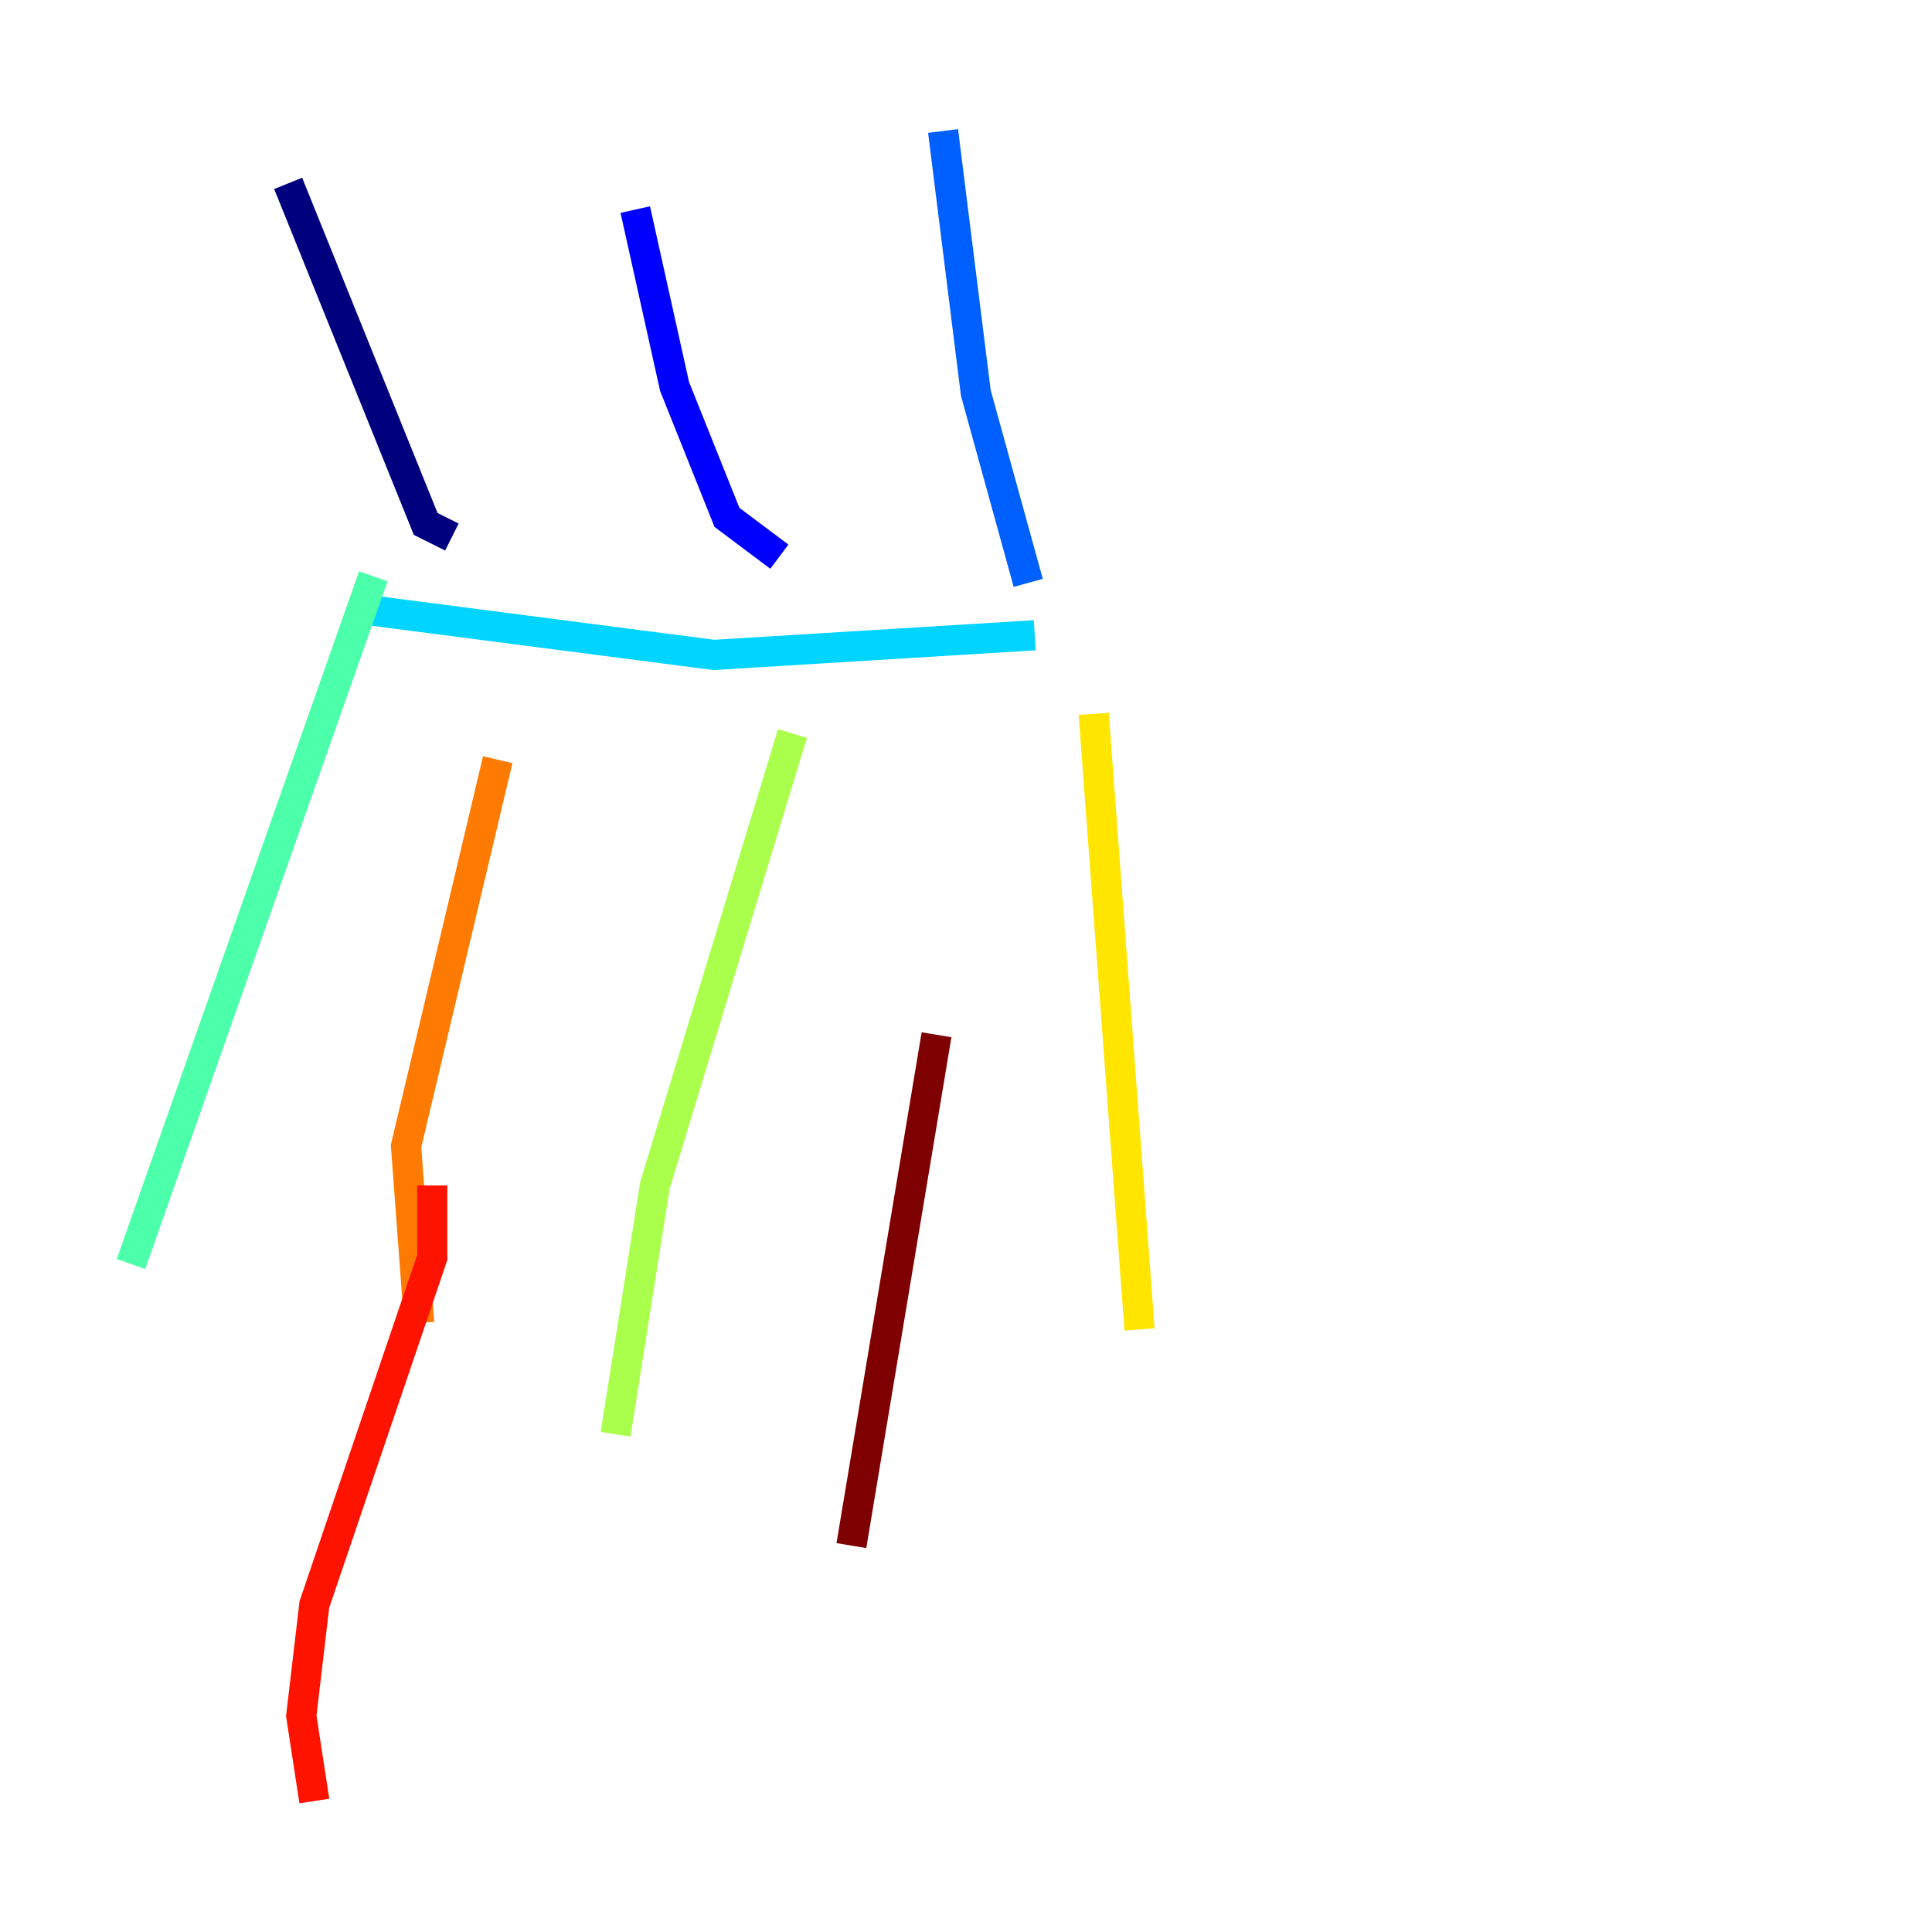 <?xml version="1.0" encoding="utf-8" ?>
<svg baseProfile="tiny" height="128" version="1.2" viewBox="0,0,128,128" width="128" xmlns="http://www.w3.org/2000/svg" xmlns:ev="http://www.w3.org/2001/xml-events" xmlns:xlink="http://www.w3.org/1999/xlink"><defs /><polyline fill="none" points="19.091,12.149 28.203,34.712 29.939,35.58" stroke="#00007f" stroke-width="2" /><polyline fill="none" points="42.088,13.885 44.691,25.6 48.163,34.278 51.634,36.881" stroke="#0000fe" stroke-width="2" /><polyline fill="none" points="62.481,8.678 64.651,26.034 68.122,38.617" stroke="#0060ff" stroke-width="2" /><polyline fill="none" points="23.864,40.352 47.295,43.39 68.556,42.088" stroke="#00d4ff" stroke-width="2" /><polyline fill="none" points="24.732,38.183 8.678,83.742" stroke="#4cffaa" stroke-width="2" /><polyline fill="none" points="52.502,48.597 43.39,78.536 40.786,95.024" stroke="#aaff4c" stroke-width="2" /><polyline fill="none" points="72.461,47.295 75.498,88.081" stroke="#ffe500" stroke-width="2" /><polyline fill="none" points="32.976,50.332 26.902,75.932 27.77,87.647" stroke="#ff7a00" stroke-width="2" /><polyline fill="none" points="28.637,78.536 28.637,83.308 20.827,106.305 19.959,113.681 20.827,119.322" stroke="#fe1200" stroke-width="2" /><polyline fill="none" points="62.047,68.556 56.407,102.4" stroke="#7f0000" stroke-width="2" /></svg>